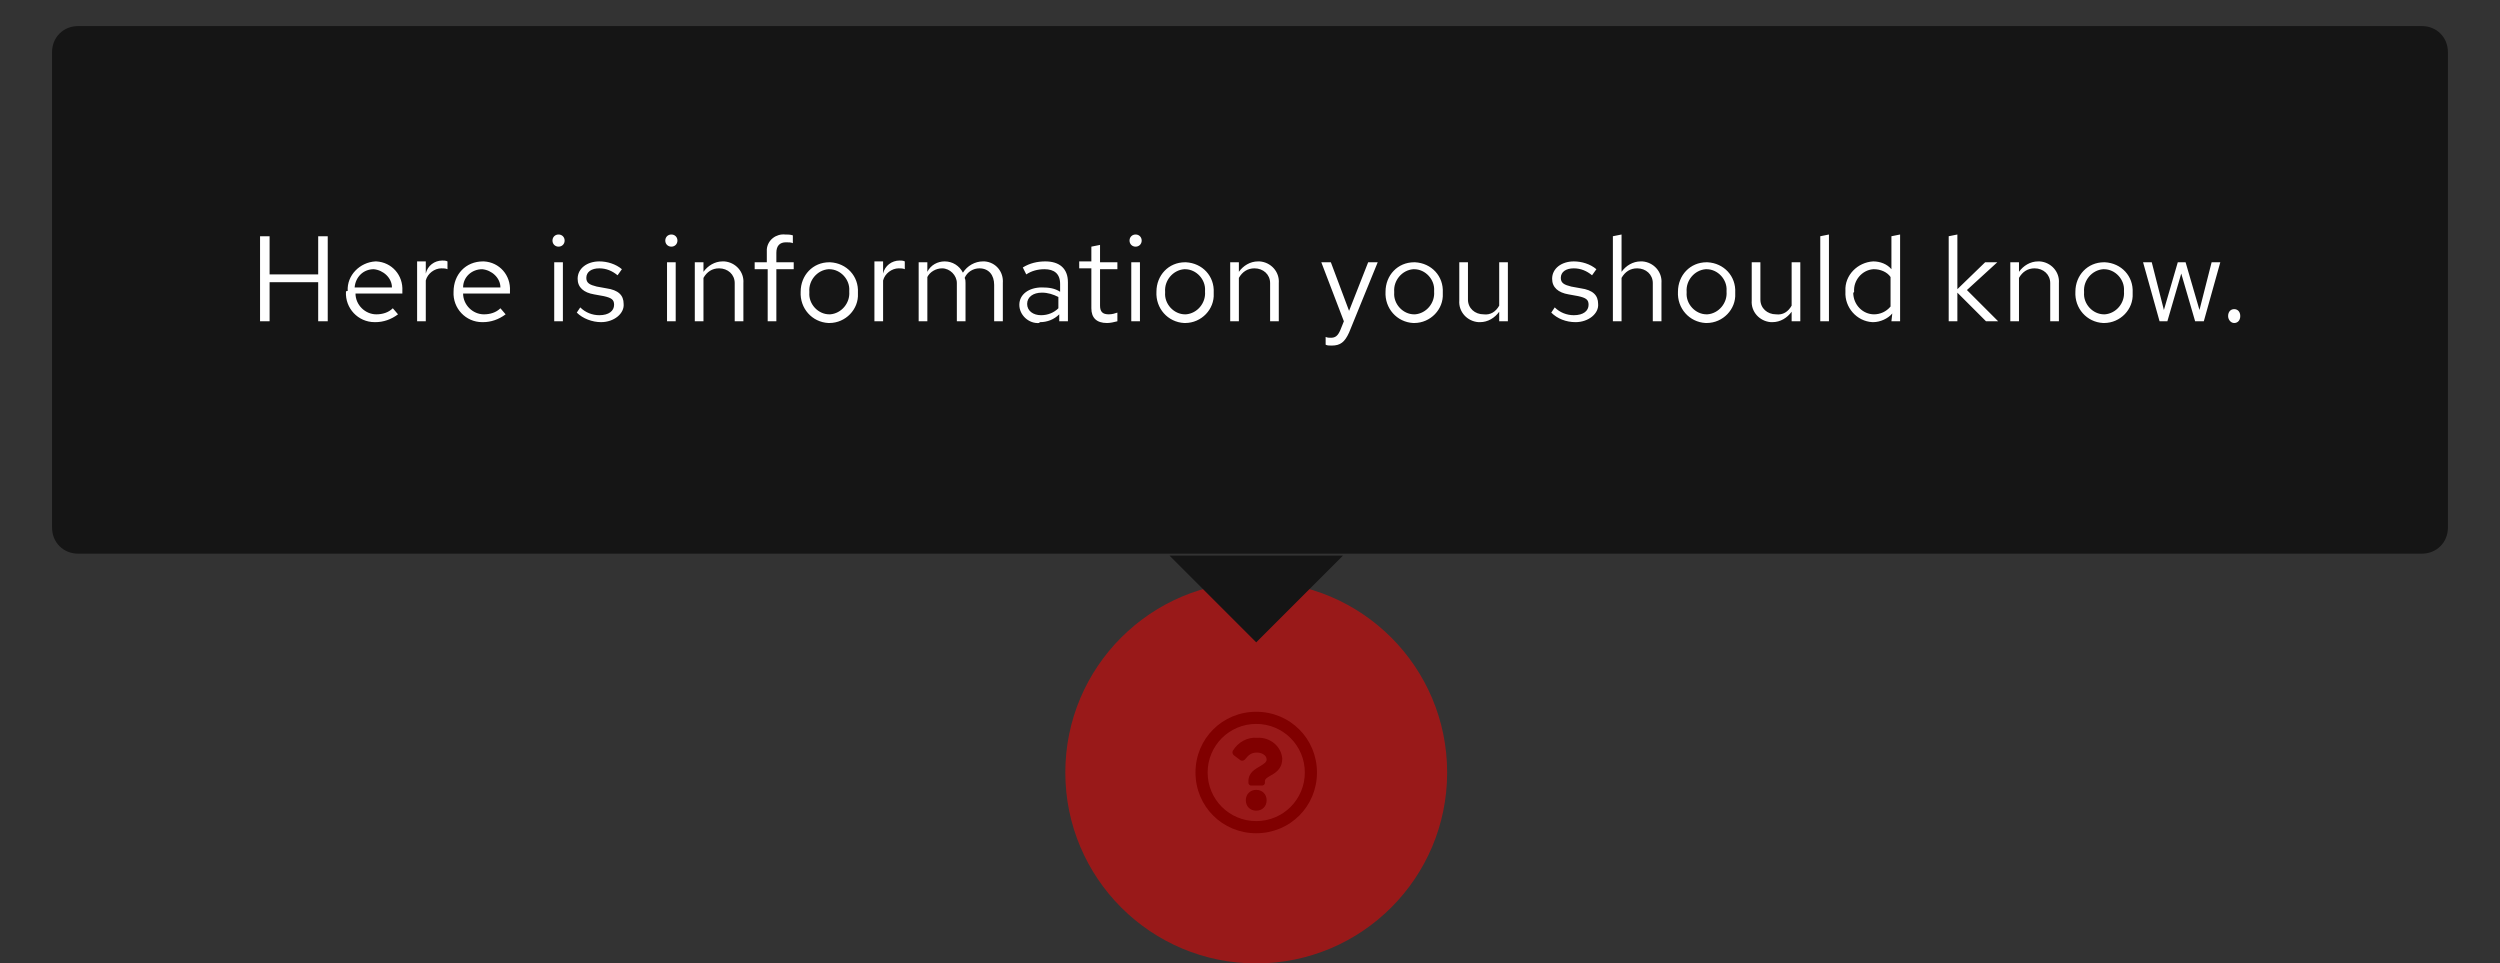 <svg version="1.1" id="Layer_1" xmlns="http://www.w3.org/2000/svg" x="0" y="0" viewBox="0 0 288.1 111" xml:space="preserve"><rect x="0" y="0" width="288.1" height="111" fill="#333333" stroke="none"/><style>.st1{fill:#151515}</style><g transform="translate(-449.232 -4358.976)"><path d="M594 4441c-3.9 0-7 3.1-7 7s3.1 7 7 7 7-3.1 7-7-3.1-7-7-7zm0 12.6c-3.1 0-5.6-2.5-5.6-5.6s2.5-5.6 5.6-5.6 5.6 2.5 5.6 5.6c0 3.1-2.5 5.6-5.6 5.6zm3-7.2c0 1.9-2 1.9-2 2.6v.2c0 .2-.2.3-.3.3h-1.3c-.2 0-.3-.2-.3-.3v-.2c0-1 .8-1.4 1.3-1.7.5-.3.8-.5.8-.8 0-.5-.6-.8-1.1-.8-.7 0-1 .3-1.4.8-.1.1-.3.2-.5.1l-.8-.6c-.1-.1-.2-.3-.1-.5.6-1 1.7-1.6 2.8-1.5 1.5-.1 2.8 1 2.9 2.4zm-1.8 4.8c0 .7-.5 1.2-1.2 1.2s-1.2-.5-1.2-1.2.5-1.2 1.2-1.2 1.2.5 1.2 1.2z"/><circle cx="594" cy="4448" r="22" opacity=".5" fill="red"/><path class="st1" d="M497 298l-10-10h20l-10 10z" transform="translate(97 4135)"/><path class="st1" d="M9 3h270.1c1.7 0 3 1.3 3 3v54.8c0 1.7-1.3 3-3 3H9c-1.7 0-3-1.3-3-3V6c0-1.7 1.3-3 3-3z" transform="translate(449.23 4358.98)"/><path d="M385.2 260h1.1v-4.5h5.6v4.5h1.1v-9.8h-1.1v4.4h-5.6v-4.4h-1.1v9.8zm9.9-3.4c-.1 1.9 1.4 3.5 3.3 3.5h.1c.9 0 1.8-.3 2.6-.9l-.6-.7c-.5.5-1.2.7-1.9.7-1.3 0-2.4-1.1-2.4-2.4h5.4v-.3c.1-1.8-1.2-3.3-3-3.4h-.1c-1.8.1-3.3 1.6-3.2 3.4-.2 0-.2.1-.2.1zm3.2-2.6c1.1.1 2.1 1 2.1 2.1h-4.3c.1-1.2 1-2.1 2.2-2.1zm5 6h1v-4.7c.2-.8 1-1.4 1.8-1.4.2 0 .5 0 .7.1v-.9c-.2-.1-.4-.1-.6-.1-.9 0-1.7.6-1.9 1.5v-1.4h-1v6.9zm4.2-3.4c-.1 1.9 1.4 3.5 3.3 3.5h.1c.9 0 1.8-.3 2.6-.9l-.6-.7c-.5.5-1.2.7-1.9.7-1.3 0-2.4-1.1-2.4-2.4h5.4v-.3c.1-1.8-1.2-3.3-3-3.4h-.1c-2 0-3.4 1.5-3.4 3.5 0-.1 0 0 0 0zm3.3-2.6c1.1.1 2.1 1 2.1 2.1h-4.3c0-1.2 1-2.1 2.2-2.1zm8.8-2.6c.4 0 .7-.3.7-.7 0-.4-.3-.7-.7-.7-.4 0-.7.3-.7.7 0 .4.3.7.7.7zm.5 1.8h-1v6.8h1v-6.8zm1.6 5.8c.7.7 1.8 1.1 2.8 1.1 1.5 0 2.7-1 2.6-2.1 0-1-.6-1.6-2-1.8l-1.1-.2c-.8-.2-1.2-.4-1.2-1 0-.7.6-1.1 1.5-1.1.8 0 1.5.3 2.1.8l.5-.7c-.7-.6-1.7-.9-2.6-.9-1.4 0-2.5.8-2.5 2 0 1 .7 1.6 1.9 1.8l1.1.2c.9.2 1.2.4 1.2 1 0 .7-.6 1.2-1.7 1.2-.8 0-1.6-.3-2.2-.9l-.4.6zm10.9-7.6c.4 0 .7-.3.7-.7 0-.4-.3-.7-.7-.7-.4 0-.7.3-.7.7 0 .4.3.7.7.7zm.5 1.8h-1v6.8h1v-6.8zm2.2 6.8h1v-5c.4-.7 1-1.1 1.8-1.1 1 0 1.8.7 1.8 1.7V260h1v-4.4c.1-1.3-.9-2.4-2.2-2.5h-.2c-.9 0-1.7.5-2.2 1.2v-1.1h-1v6.8zm6.9-6.8v.8h1.5v6h1v-6h2v-.8h-2v-1.1c0-.8.4-1.2 1.1-1.2.3 0 .6 0 .8.1v-.9c-.3-.1-.6-.1-.9-.1-1-.1-2 .6-2.1 1.7v1.5h-1.4zm5.3 3.4c-.1 1.9 1.3 3.5 3.2 3.6h.1c1.9 0 3.4-1.6 3.3-3.4v-.1c.1-1.9-1.3-3.4-3.2-3.5h-.1c-1.9 0-3.3 1.5-3.3 3.4 0-.1 0-.1 0 0zm5.6 0c.1 1.3-.9 2.5-2.2 2.6h-.1c-1.3 0-2.4-1.2-2.3-2.5v-.1c-.1-1.3.9-2.5 2.2-2.6h.1c1.3 0 2.4 1.2 2.3 2.5v.1zm2.9 3.4h1v-4.7c.2-.8 1-1.4 1.8-1.4.2 0 .5 0 .7.1v-.9c-.2-.1-.4-.1-.6-.1-.9 0-1.7.6-1.9 1.5v-1.4h-1v6.9zm5.1 0h1v-5.1c.3-.6 1-1 1.7-1 .9 0 1.7.8 1.7 1.7v4.4h1v-4.4c0-.2 0-.4-.1-.6.3-.7 1-1.1 1.7-1.1 1.1 0 1.7.8 1.7 1.9v4.2h1v-4.4c.1-1.3-.8-2.4-2.1-2.5h-.2c-.9 0-1.8.5-2.3 1.3-.4-.8-1.2-1.3-2.1-1.3-.8 0-1.6.4-2 1.2v-1.1h-1v6.8zm14 .1c.8 0 1.6-.3 2.2-.9v.8h1v-4.5c0-1.6-1-2.4-2.6-2.4-.9 0-1.8.2-2.6.7l.4.8c.6-.4 1.3-.6 2.1-.6 1.1 0 1.8.5 1.8 1.7v.9c-.6-.4-1.3-.5-2.1-.5-1.5 0-2.6.8-2.6 2s1.1 2.2 2.3 2.1c0-.1.1-.1.1-.1zm-1.5-2.1c0-.8.7-1.3 1.7-1.3.7 0 1.3.2 1.9.5v1.3c-.5.5-1.2.8-2 .8-.9 0-1.6-.5-1.6-1.3zm7.4.5c0 1.1.6 1.7 1.8 1.7.4 0 .8-.1 1.2-.2v-1c-.3.1-.6.2-1 .2-.7 0-1-.3-1-1V254h2v-.8h-2v-2l-1 .2v1.7h-1.4v.8h1.4v4.6zm5.1-7.1c.4 0 .7-.3.7-.7 0-.4-.3-.7-.7-.7-.4 0-.7.3-.7.7 0 .4.3.7.7.7zm.5 1.8h-1v6.8h1v-6.8zm1.9 3.4c-.1 1.9 1.3 3.5 3.2 3.6h.1c1.9 0 3.4-1.6 3.3-3.4v-.1c.1-1.9-1.3-3.4-3.2-3.5h-.1c-1.9 0-3.3 1.5-3.3 3.4 0-.1 0-.1 0 0zm5.6 0c.1 1.3-.9 2.5-2.2 2.6h-.1c-1.3 0-2.4-1.2-2.3-2.5v-.1c-.1-1.3.9-2.5 2.2-2.6h.1c1.3 0 2.4 1.2 2.3 2.5v.1zm2.9 3.4h1v-5c.4-.7 1-1.1 1.8-1.1 1 0 1.8.7 1.8 1.7V260h1v-4.4c.1-1.3-.9-2.4-2.2-2.5h-.2c-.9 0-1.7.5-2.2 1.2v-1.1h-1v6.8zm12.7 1c-.3.7-.6.9-1.1.9-.2 0-.4 0-.6-.1v.9c.2.1.4.1.7.1 1 0 1.5-.4 2-1.5l3.3-8.1h-1.1l-2.2 5.6-2.1-5.6h-1.1l2.6 6.8-.4 1zm5.2-4.4c-.1 1.9 1.3 3.5 3.2 3.6h.1c1.9 0 3.4-1.6 3.3-3.4v-.1c.1-1.9-1.3-3.4-3.2-3.5h-.1c-1.9 0-3.3 1.5-3.3 3.4 0-.1 0-.1 0 0zm5.6 0c.1 1.3-.9 2.5-2.2 2.6h-.1c-1.3 0-2.4-1.2-2.3-2.5v-.1c-.1-1.3.9-2.5 2.2-2.6h.1c1.3 0 2.4 1.2 2.3 2.5v.1zm3.9-3.4h-1v4.4c-.1 1.3.9 2.4 2.2 2.5h.2c.9 0 1.7-.5 2.2-1.2v1.1h1v-6.8h-1v5c-.4.7-1 1.1-1.8 1-1 0-1.8-.7-1.8-1.7v-4.3zm9.6 5.8c.7.7 1.7 1.1 2.8 1.1 1.5 0 2.7-1 2.6-2.1 0-1-.6-1.6-2-1.8l-1.1-.2c-.8-.2-1.2-.4-1.2-1 0-.7.6-1.1 1.5-1.1.8 0 1.5.3 2.1.8l.5-.7c-.7-.6-1.7-.9-2.6-.9-1.4 0-2.5.8-2.5 2 0 1 .7 1.6 1.9 1.8l1.1.2c.9.2 1.2.4 1.2 1 0 .7-.6 1.2-1.7 1.2-.8 0-1.6-.3-2.2-.9l-.4.6zm11.7 1h1v-4.4c.1-1.3-.9-2.4-2.2-2.5h-.2c-.9 0-1.7.5-2.2 1.2V250l-1 .2v9.8h1v-5c.4-.7 1-1.1 1.8-1.1 1 0 1.8.7 1.8 1.7V260zm2.9-3.4c-.1 1.9 1.3 3.5 3.2 3.6h.1c1.9 0 3.4-1.6 3.3-3.4v-.1c.1-1.9-1.3-3.4-3.2-3.5h-.1c-1.9 0-3.3 1.5-3.3 3.4 0-.1 0-.1 0 0zm5.6 0c.1 1.3-.9 2.5-2.2 2.6h-.1c-1.3 0-2.4-1.2-2.3-2.5v-.1c-.1-1.3.9-2.5 2.2-2.6h.1c1.3 0 2.4 1.2 2.3 2.5v.1zm3.9-3.4h-1v4.4c-.1 1.3.9 2.4 2.2 2.5h.2c.9 0 1.7-.5 2.2-1.2v1.1h1v-6.8h-1v5c-.4.7-1 1.1-1.8 1-1 0-1.8-.7-1.8-1.7v-4.3zm7.9-3.2l-1 .2v9.8h1v-10zm7.2 10h1v-10l-1 .2v3.8c-.5-.6-1.3-.9-2.1-.9-1.8.1-3.3 1.6-3.2 3.4v.1c-.1 1.8 1.3 3.4 3.1 3.5h.1c.8 0 1.7-.4 2.2-1l-.1.9zm-4.3-3.4c-.1-1.3.9-2.5 2.2-2.6h.1c.7 0 1.5.3 1.9.9v3.4c-.5.6-1.2.9-1.9.9-1.3 0-2.4-1.1-2.4-2.5.1 0 .1-.1.1-.1zm10.9 3.4h1v-3.3l3.3 3.3h1.4l-3.6-3.6 3.5-3.2H584l-3.2 3.1V250l-1 .2v9.8zm7.1 0h1v-5c.4-.7 1-1.1 1.8-1.1 1 0 1.8.7 1.8 1.7V260h1v-4.4c.1-1.3-.9-2.4-2.2-2.5h-.2c-.9 0-1.7.5-2.2 1.2v-1.1h-1v6.8zm7.5-3.4c-.1 1.9 1.3 3.5 3.2 3.6h.1c1.9 0 3.4-1.6 3.3-3.4v-.1c.1-1.9-1.3-3.4-3.2-3.5h-.1c-1.9 0-3.3 1.5-3.3 3.4 0-.1 0-.1 0 0zm5.6 0c.1 1.3-.9 2.5-2.2 2.6h-.1c-1.3 0-2.4-1.2-2.3-2.5v-.1c-.1-1.3.9-2.5 2.2-2.6h.1c1.3 0 2.4 1.2 2.3 2.5v.1zm5 3.4l1.6-5.5 1.6 5.5h1l1.9-6.8h-1l-1.4 5.5-1.6-5.5h-.9l-1.6 5.5-1.4-5.5h-1l1.9 6.8h.9zm7.7-1.4c-.4 0-.7.3-.7.8 0 .4.3.8.7.8.4 0 .7-.3.7-.8s-.3-.8-.7-.8z" fill="#fff" transform="translate(94 4136)"/></g></svg>